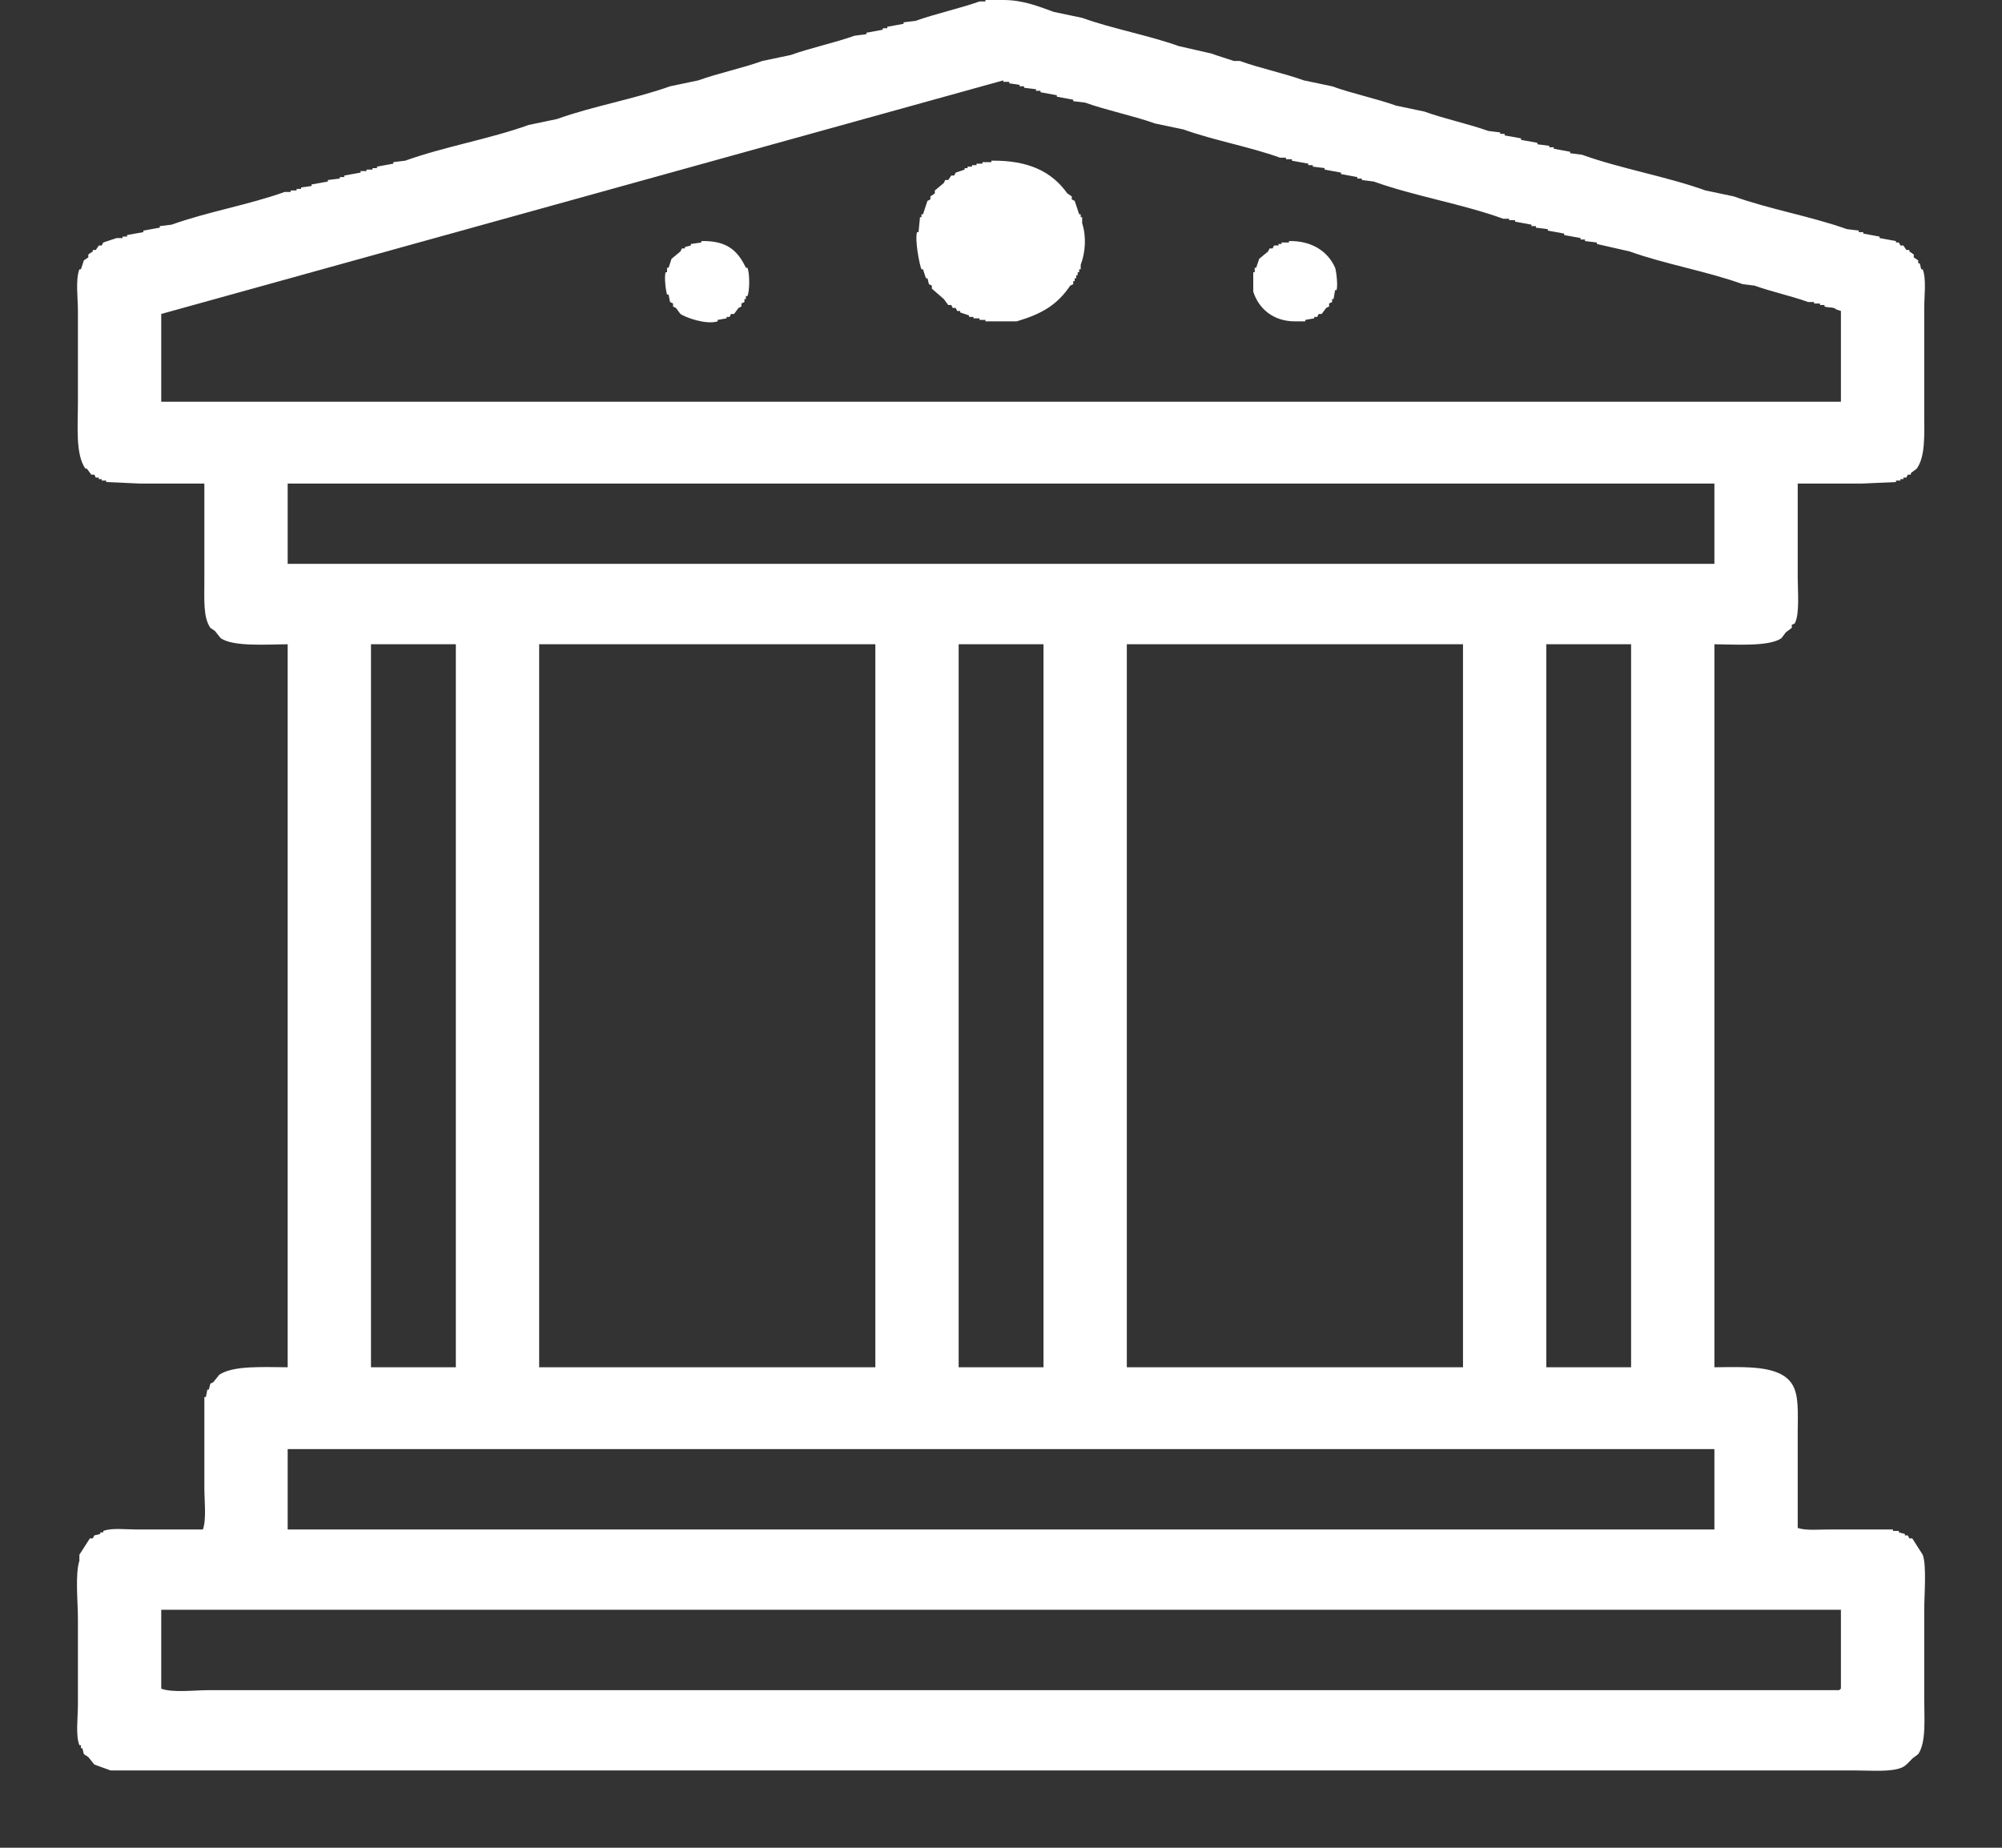 <svg 
 xmlns="http://www.w3.org/2000/svg"
 xmlns:xlink="http://www.w3.org/1999/xlink"
 width="26px" height="24px">
<rect width="100%" height="100%" fill="#333333" stroke="none"/>
<path fill-rule="evenodd"  fill="rgb(255, 255, 255)"
 d="M23.347,6.281 C23.347,6.686 23.347,7.092 23.347,7.498 C23.347,7.683 23.374,7.974 23.309,8.097 C23.296,8.103 23.283,8.110 23.270,8.116 C23.270,8.129 23.270,8.142 23.270,8.155 C23.244,8.174 23.219,8.194 23.193,8.213 C23.174,8.239 23.154,8.265 23.135,8.290 C22.968,8.402 22.544,8.370 22.265,8.368 C22.265,11.498 22.265,14.629 22.265,17.759 C22.674,17.756 23.107,17.729 23.270,17.972 C23.366,18.115 23.347,18.351 23.347,18.590 C23.347,19.009 23.347,19.428 23.347,19.846 C23.446,19.882 23.623,19.866 23.753,19.866 C24.030,19.866 24.307,19.866 24.584,19.866 C24.584,19.872 24.584,19.879 24.584,19.885 C24.610,19.885 24.636,19.885 24.661,19.885 C24.661,19.892 24.661,19.898 24.661,19.904 C24.687,19.911 24.713,19.917 24.739,19.924 C24.739,19.930 24.739,19.937 24.739,19.943 C24.751,19.943 24.764,19.943 24.777,19.943 C24.784,19.956 24.790,19.969 24.797,19.982 C24.809,19.982 24.822,19.982 24.835,19.982 C24.880,20.053 24.925,20.123 24.970,20.194 C25.023,20.327 24.990,20.727 24.990,20.909 C24.990,21.296 24.990,21.682 24.990,22.069 C24.990,22.327 25.017,22.628 24.912,22.784 C24.887,22.803 24.861,22.822 24.835,22.842 C24.794,22.883 24.756,22.933 24.700,22.958 C24.560,23.019 24.297,22.996 24.101,22.996 C23.695,22.996 23.289,22.996 22.884,22.996 C21.454,22.996 20.024,22.996 18.594,22.996 C12.876,22.996 7.156,22.996 1.437,22.996 C1.366,22.971 1.295,22.945 1.225,22.919 C1.199,22.887 1.173,22.855 1.147,22.822 C1.128,22.810 1.109,22.797 1.089,22.784 C1.083,22.758 1.076,22.732 1.070,22.707 C1.064,22.707 1.057,22.707 1.051,22.707 C1.051,22.694 1.051,22.681 1.051,22.668 C1.044,22.668 1.038,22.668 1.031,22.668 C0.980,22.539 1.012,22.308 1.012,22.146 C1.012,21.773 1.012,21.399 1.012,21.025 C1.012,20.807 0.974,20.448 1.031,20.272 C1.031,20.246 1.031,20.220 1.031,20.194 C1.076,20.123 1.122,20.053 1.167,19.982 C1.180,19.982 1.192,19.982 1.205,19.982 C1.212,19.969 1.218,19.956 1.225,19.943 C1.250,19.937 1.276,19.930 1.302,19.924 C1.302,19.917 1.302,19.911 1.302,19.904 C1.315,19.904 1.328,19.904 1.341,19.904 C1.341,19.898 1.341,19.892 1.341,19.885 C1.448,19.843 1.628,19.866 1.766,19.866 C2.055,19.866 2.345,19.866 2.635,19.866 C2.683,19.734 2.654,19.491 2.654,19.325 C2.654,18.932 2.654,18.539 2.654,18.146 C2.661,18.146 2.667,18.146 2.674,18.146 C2.680,18.114 2.687,18.081 2.693,18.049 C2.699,18.049 2.706,18.049 2.712,18.049 C2.719,18.023 2.725,17.998 2.732,17.972 C2.745,17.966 2.757,17.959 2.770,17.953 C2.796,17.920 2.822,17.888 2.848,17.856 C3.031,17.733 3.430,17.758 3.736,17.759 C3.736,14.629 3.736,11.498 3.736,8.368 C3.458,8.370 3.033,8.402 2.867,8.290 C2.841,8.258 2.815,8.226 2.790,8.194 C2.770,8.181 2.751,8.168 2.732,8.155 C2.638,8.021 2.654,7.786 2.654,7.556 C2.654,7.131 2.654,6.706 2.654,6.281 C2.377,6.281 2.100,6.281 1.824,6.281 C1.675,6.274 1.527,6.268 1.379,6.261 C1.379,6.255 1.379,6.248 1.379,6.242 C1.360,6.242 1.341,6.242 1.321,6.242 C1.321,6.235 1.321,6.229 1.321,6.223 C1.308,6.223 1.295,6.223 1.283,6.223 C1.283,6.216 1.283,6.210 1.283,6.203 C1.270,6.203 1.257,6.203 1.244,6.203 C1.237,6.190 1.231,6.177 1.225,6.165 C1.212,6.165 1.199,6.165 1.186,6.165 C1.167,6.139 1.147,6.113 1.128,6.087 C1.122,6.087 1.115,6.087 1.109,6.087 C0.978,5.902 1.012,5.533 1.012,5.218 C1.012,4.825 1.012,4.432 1.012,4.039 C1.012,3.872 0.979,3.632 1.031,3.498 C1.038,3.498 1.044,3.498 1.051,3.498 C1.064,3.459 1.076,3.420 1.089,3.382 C1.109,3.369 1.128,3.356 1.147,3.343 C1.147,3.330 1.147,3.317 1.147,3.305 C1.167,3.292 1.186,3.279 1.205,3.266 C1.205,3.259 1.205,3.253 1.205,3.247 C1.218,3.247 1.231,3.247 1.244,3.247 C1.257,3.227 1.270,3.208 1.283,3.189 C1.295,3.189 1.308,3.189 1.321,3.189 C1.328,3.176 1.334,3.163 1.341,3.150 C1.398,3.131 1.456,3.111 1.514,3.092 C1.540,3.092 1.566,3.092 1.592,3.092 C1.592,3.086 1.592,3.079 1.592,3.073 C1.611,3.073 1.630,3.073 1.650,3.073 C1.650,3.066 1.650,3.060 1.650,3.053 C1.721,3.040 1.791,3.028 1.862,3.015 C1.862,3.008 1.862,3.002 1.862,2.995 C1.933,2.982 2.004,2.970 2.075,2.957 C2.075,2.950 2.075,2.944 2.075,2.937 C2.126,2.931 2.178,2.924 2.229,2.918 C2.695,2.751 3.231,2.660 3.698,2.493 C3.723,2.493 3.749,2.493 3.775,2.493 C3.775,2.486 3.775,2.480 3.775,2.474 C3.801,2.474 3.827,2.474 3.852,2.474 C3.852,2.467 3.852,2.461 3.852,2.454 C3.872,2.454 3.891,2.454 3.910,2.454 C3.910,2.448 3.910,2.441 3.910,2.435 C3.955,2.428 4.000,2.422 4.046,2.416 C4.046,2.409 4.046,2.403 4.046,2.396 C4.116,2.383 4.187,2.370 4.258,2.358 C4.258,2.351 4.258,2.345 4.258,2.338 C4.310,2.332 4.361,2.325 4.413,2.319 C4.413,2.313 4.413,2.306 4.413,2.300 C4.432,2.300 4.451,2.300 4.471,2.300 C4.471,2.293 4.471,2.287 4.471,2.280 C4.541,2.267 4.612,2.255 4.683,2.242 C4.683,2.235 4.683,2.229 4.683,2.222 C4.709,2.222 4.735,2.222 4.760,2.222 C4.760,2.216 4.760,2.209 4.760,2.203 C4.786,2.203 4.812,2.203 4.838,2.203 C4.838,2.197 4.838,2.190 4.838,2.184 C4.857,2.184 4.876,2.184 4.896,2.184 C4.896,2.177 4.896,2.171 4.896,2.164 C4.966,2.151 5.037,2.139 5.108,2.126 C5.108,2.119 5.108,2.113 5.108,2.106 C5.160,2.100 5.211,2.094 5.263,2.087 C5.771,1.904 6.358,1.806 6.866,1.623 C6.989,1.598 7.111,1.572 7.234,1.546 C7.700,1.378 8.235,1.288 8.702,1.121 C8.824,1.095 8.947,1.069 9.069,1.044 C9.330,0.950 9.640,0.886 9.900,0.792 C10.022,0.767 10.145,0.741 10.267,0.715 C10.527,0.622 10.839,0.556 11.098,0.464 C11.149,0.457 11.201,0.451 11.252,0.444 C11.252,0.438 11.252,0.432 11.252,0.425 C11.323,0.412 11.394,0.399 11.465,0.386 C11.465,0.380 11.465,0.374 11.465,0.367 C11.484,0.367 11.504,0.367 11.523,0.367 C11.523,0.361 11.523,0.354 11.523,0.348 C11.594,0.335 11.665,0.322 11.735,0.309 C11.735,0.303 11.735,0.296 11.735,0.290 C11.787,0.283 11.838,0.277 11.890,0.271 C12.151,0.178 12.460,0.111 12.721,0.019 C12.747,0.019 12.772,0.019 12.798,0.019 C12.798,0.013 12.798,0.006 12.798,-0.000 C12.875,-0.000 12.953,-0.000 13.030,-0.000 C13.289,0.000 13.492,0.085 13.687,0.155 C13.809,0.180 13.932,0.206 14.054,0.232 C14.452,0.375 14.912,0.457 15.310,0.599 C15.451,0.631 15.593,0.663 15.735,0.696 C15.821,0.728 15.939,0.763 16.025,0.792 C16.050,0.792 16.076,0.792 16.102,0.792 C16.362,0.886 16.672,0.950 16.933,1.044 C17.055,1.069 17.178,1.095 17.300,1.121 C17.560,1.215 17.870,1.279 18.131,1.372 C18.253,1.398 18.375,1.424 18.498,1.449 C18.757,1.543 19.070,1.608 19.329,1.701 C19.380,1.707 19.432,1.713 19.483,1.720 C19.483,1.726 19.483,1.733 19.483,1.739 C19.503,1.739 19.522,1.739 19.541,1.739 C19.541,1.746 19.541,1.752 19.541,1.759 C19.612,1.771 19.683,1.784 19.754,1.797 C19.754,1.804 19.754,1.810 19.754,1.817 C19.825,1.829 19.895,1.842 19.966,1.855 C19.966,1.862 19.966,1.868 19.966,1.874 C20.018,1.881 20.069,1.887 20.121,1.894 C20.121,1.900 20.121,1.907 20.121,1.913 C20.140,1.913 20.159,1.913 20.179,1.913 C20.179,1.920 20.179,1.926 20.179,1.932 C20.250,1.945 20.320,1.958 20.391,1.971 C20.391,1.978 20.391,1.984 20.391,1.990 C20.443,1.997 20.494,2.003 20.546,2.010 C21.054,2.193 21.641,2.291 22.150,2.474 C22.272,2.499 22.394,2.525 22.517,2.551 C22.983,2.719 23.518,2.809 23.985,2.976 C24.037,2.982 24.088,2.989 24.140,2.995 C24.140,3.002 24.140,3.008 24.140,3.015 C24.159,3.015 24.178,3.015 24.198,3.015 C24.198,3.021 24.198,3.028 24.198,3.034 C24.268,3.047 24.339,3.060 24.410,3.073 C24.410,3.079 24.410,3.086 24.410,3.092 C24.481,3.105 24.552,3.118 24.623,3.131 C24.623,3.137 24.623,3.143 24.623,3.150 C24.636,3.150 24.648,3.150 24.661,3.150 C24.668,3.163 24.674,3.176 24.681,3.189 C24.693,3.189 24.706,3.189 24.719,3.189 C24.732,3.208 24.745,3.227 24.758,3.247 C24.771,3.247 24.784,3.247 24.797,3.247 C24.797,3.253 24.797,3.259 24.797,3.266 C24.816,3.279 24.835,3.292 24.854,3.305 C24.854,3.317 24.854,3.330 24.854,3.343 C24.874,3.356 24.893,3.369 24.912,3.382 C24.912,3.395 24.912,3.408 24.912,3.420 C24.919,3.420 24.925,3.420 24.932,3.420 C24.938,3.446 24.945,3.472 24.951,3.498 C24.958,3.498 24.964,3.498 24.970,3.498 C25.020,3.623 24.990,3.843 24.990,4.000 C24.990,4.458 24.990,4.915 24.990,5.372 C24.990,5.651 25.007,5.926 24.893,6.087 C24.867,6.107 24.842,6.126 24.816,6.145 C24.816,6.152 24.816,6.158 24.816,6.165 C24.803,6.165 24.790,6.165 24.777,6.165 C24.771,6.177 24.764,6.190 24.758,6.203 C24.745,6.203 24.732,6.203 24.719,6.203 C24.719,6.210 24.719,6.216 24.719,6.223 C24.706,6.223 24.693,6.223 24.681,6.223 C24.681,6.229 24.681,6.235 24.681,6.242 C24.661,6.242 24.642,6.242 24.623,6.242 C24.623,6.248 24.623,6.255 24.623,6.261 C24.475,6.268 24.326,6.274 24.178,6.281 C23.901,6.281 23.624,6.281 23.347,6.281 ZM2.094,4.078 C2.094,4.458 2.094,4.838 2.094,5.218 C9.365,5.218 16.637,5.218 23.908,5.218 C23.908,4.825 23.908,4.432 23.908,4.039 C23.888,4.032 23.869,4.026 23.850,4.020 C23.804,3.981 23.757,4.003 23.695,3.981 C23.695,3.974 23.695,3.968 23.695,3.962 C23.676,3.962 23.657,3.962 23.637,3.962 C23.637,3.955 23.637,3.949 23.637,3.942 C23.611,3.942 23.586,3.942 23.560,3.942 C23.560,3.936 23.560,3.929 23.560,3.923 C23.534,3.923 23.508,3.923 23.483,3.923 C23.267,3.845 23.003,3.788 22.787,3.710 C22.736,3.704 22.684,3.697 22.633,3.691 C22.168,3.523 21.630,3.433 21.164,3.266 C21.022,3.234 20.881,3.201 20.739,3.169 C20.739,3.163 20.739,3.156 20.739,3.150 C20.688,3.143 20.636,3.137 20.584,3.131 C20.584,3.124 20.584,3.118 20.584,3.111 C20.565,3.111 20.546,3.111 20.527,3.111 C20.527,3.105 20.527,3.098 20.527,3.092 C20.456,3.079 20.385,3.066 20.314,3.053 C20.314,3.047 20.314,3.040 20.314,3.034 C20.243,3.021 20.172,3.008 20.101,2.995 C20.101,2.989 20.101,2.982 20.101,2.976 C20.050,2.970 19.998,2.963 19.947,2.957 C19.947,2.950 19.947,2.944 19.947,2.937 C19.928,2.937 19.908,2.937 19.889,2.937 C19.889,2.931 19.889,2.924 19.889,2.918 C19.818,2.905 19.747,2.892 19.676,2.879 C19.676,2.873 19.676,2.866 19.676,2.860 C19.651,2.860 19.625,2.860 19.599,2.860 C19.599,2.854 19.599,2.847 19.599,2.841 C19.573,2.841 19.548,2.841 19.522,2.841 C18.989,2.648 18.375,2.549 17.841,2.358 C17.789,2.351 17.738,2.345 17.686,2.338 C17.686,2.332 17.686,2.325 17.686,2.319 C17.667,2.319 17.648,2.319 17.628,2.319 C17.628,2.313 17.628,2.306 17.628,2.300 C17.558,2.287 17.487,2.274 17.416,2.261 C17.416,2.255 17.416,2.248 17.416,2.242 C17.345,2.229 17.274,2.216 17.203,2.203 C17.203,2.197 17.203,2.190 17.203,2.184 C17.152,2.177 17.100,2.171 17.049,2.164 C17.049,2.158 17.049,2.151 17.049,2.145 C17.029,2.145 17.010,2.145 16.991,2.145 C16.991,2.139 16.991,2.132 16.991,2.126 C16.920,2.113 16.849,2.100 16.778,2.087 C16.778,2.081 16.778,2.074 16.778,2.068 C16.752,2.068 16.727,2.068 16.701,2.068 C16.701,2.061 16.701,2.055 16.701,2.048 C16.675,2.048 16.649,2.048 16.624,2.048 C16.226,1.905 15.766,1.824 15.368,1.681 C15.245,1.655 15.123,1.630 15.001,1.604 C14.716,1.502 14.377,1.435 14.093,1.333 C14.041,1.327 13.990,1.321 13.938,1.314 C13.938,1.308 13.938,1.301 13.938,1.295 C13.867,1.282 13.796,1.269 13.725,1.256 C13.725,1.250 13.725,1.243 13.725,1.237 C13.655,1.224 13.584,1.211 13.513,1.198 C13.513,1.192 13.513,1.185 13.513,1.179 C13.494,1.179 13.474,1.179 13.455,1.179 C13.455,1.172 13.455,1.166 13.455,1.159 C13.403,1.153 13.352,1.147 13.300,1.140 C13.300,1.134 13.300,1.127 13.300,1.121 C13.281,1.121 13.262,1.121 13.242,1.121 C13.242,1.114 13.242,1.108 13.242,1.102 C13.197,1.095 13.152,1.089 13.107,1.082 C13.107,1.076 13.107,1.069 13.107,1.063 C13.081,1.063 13.056,1.063 13.030,1.063 C13.030,1.056 13.030,1.050 13.030,1.044 C9.385,2.055 5.739,3.066 2.094,4.078 ZM12.875,2.087 C13.361,2.080 13.663,2.233 13.861,2.512 C13.880,2.525 13.899,2.538 13.919,2.551 C13.919,2.564 13.919,2.577 13.919,2.590 C13.932,2.596 13.944,2.602 13.957,2.609 C13.977,2.667 13.996,2.725 14.015,2.783 C14.022,2.783 14.028,2.783 14.035,2.783 C14.035,2.796 14.035,2.809 14.035,2.821 C14.041,2.821 14.047,2.821 14.054,2.821 C14.054,2.847 14.054,2.873 14.054,2.899 C14.111,3.077 14.096,3.279 14.035,3.440 C14.035,3.459 14.035,3.478 14.035,3.498 C14.028,3.498 14.022,3.498 14.015,3.498 C14.015,3.511 14.015,3.524 14.015,3.536 C14.009,3.536 14.002,3.536 13.996,3.536 C13.996,3.549 13.996,3.562 13.996,3.575 C13.990,3.575 13.983,3.575 13.977,3.575 C13.977,3.588 13.977,3.601 13.977,3.614 C13.970,3.614 13.964,3.614 13.957,3.614 C13.957,3.627 13.957,3.639 13.957,3.652 C13.951,3.652 13.944,3.652 13.938,3.652 C13.938,3.665 13.938,3.678 13.938,3.691 C13.925,3.697 13.912,3.704 13.899,3.710 C13.729,3.962 13.528,4.078 13.204,4.174 C13.069,4.174 12.933,4.174 12.798,4.174 C12.798,4.168 12.798,4.161 12.798,4.155 C12.772,4.155 12.747,4.155 12.721,4.155 C12.721,4.148 12.721,4.142 12.721,4.135 C12.695,4.135 12.669,4.135 12.643,4.135 C12.643,4.129 12.643,4.123 12.643,4.116 C12.624,4.116 12.605,4.116 12.585,4.116 C12.585,4.110 12.585,4.103 12.585,4.097 C12.547,4.084 12.508,4.071 12.470,4.058 C12.470,4.052 12.470,4.045 12.470,4.039 C12.457,4.039 12.444,4.039 12.431,4.039 C12.424,4.026 12.418,4.013 12.412,4.000 C12.399,4.000 12.386,4.000 12.373,4.000 C12.367,3.987 12.360,3.974 12.354,3.962 C12.341,3.962 12.328,3.962 12.315,3.962 C12.296,3.936 12.276,3.910 12.257,3.884 C12.206,3.839 12.154,3.794 12.102,3.749 C12.102,3.736 12.102,3.723 12.102,3.710 C12.090,3.704 12.077,3.697 12.064,3.691 C12.057,3.665 12.051,3.639 12.045,3.614 C12.038,3.614 12.032,3.614 12.025,3.614 C12.012,3.575 11.999,3.536 11.987,3.498 C11.980,3.498 11.974,3.498 11.967,3.498 C11.940,3.436 11.880,3.117 11.909,3.015 C11.916,3.015 11.922,3.015 11.929,3.015 C11.935,2.950 11.941,2.886 11.948,2.821 C11.954,2.821 11.961,2.821 11.967,2.821 C11.967,2.809 11.967,2.796 11.967,2.783 C11.974,2.783 11.980,2.783 11.987,2.783 C12.006,2.725 12.025,2.667 12.045,2.609 C12.057,2.602 12.070,2.596 12.083,2.590 C12.083,2.577 12.083,2.564 12.083,2.551 C12.102,2.538 12.122,2.525 12.141,2.512 C12.141,2.499 12.141,2.486 12.141,2.474 C12.180,2.441 12.218,2.409 12.257,2.377 C12.263,2.364 12.270,2.351 12.276,2.338 C12.289,2.338 12.302,2.338 12.315,2.338 C12.328,2.319 12.341,2.300 12.354,2.280 C12.367,2.280 12.379,2.280 12.392,2.280 C12.399,2.267 12.405,2.255 12.412,2.242 C12.450,2.229 12.489,2.216 12.528,2.203 C12.528,2.197 12.528,2.190 12.528,2.184 C12.540,2.184 12.553,2.184 12.566,2.184 C12.566,2.177 12.566,2.171 12.566,2.164 C12.585,2.164 12.605,2.164 12.624,2.164 C12.624,2.158 12.624,2.151 12.624,2.145 C12.643,2.145 12.663,2.145 12.682,2.145 C12.682,2.139 12.682,2.132 12.682,2.126 C12.708,2.126 12.734,2.126 12.759,2.126 C12.759,2.119 12.759,2.113 12.759,2.106 C12.798,2.106 12.837,2.106 12.875,2.106 C12.875,2.100 12.875,2.094 12.875,2.087 ZM9.108,3.131 C9.442,3.124 9.580,3.255 9.687,3.478 C9.694,3.478 9.700,3.478 9.707,3.478 C9.737,3.549 9.738,3.775 9.707,3.846 C9.700,3.846 9.694,3.846 9.687,3.846 C9.687,3.858 9.687,3.871 9.687,3.884 C9.681,3.884 9.674,3.884 9.668,3.884 C9.668,3.897 9.668,3.910 9.668,3.923 C9.655,3.929 9.642,3.936 9.629,3.942 C9.629,3.955 9.629,3.968 9.629,3.981 C9.616,3.987 9.604,3.994 9.591,4.000 C9.571,4.026 9.552,4.052 9.533,4.078 C9.520,4.078 9.507,4.078 9.494,4.078 C9.488,4.090 9.481,4.103 9.475,4.116 C9.462,4.116 9.449,4.116 9.436,4.116 C9.436,4.123 9.436,4.129 9.436,4.135 C9.397,4.142 9.359,4.148 9.320,4.155 C9.320,4.161 9.320,4.168 9.320,4.174 C9.170,4.221 8.903,4.124 8.837,4.078 C8.818,4.052 8.799,4.026 8.779,4.000 C8.766,3.994 8.753,3.987 8.741,3.981 C8.741,3.968 8.741,3.955 8.741,3.942 C8.728,3.936 8.715,3.929 8.702,3.923 C8.695,3.891 8.689,3.858 8.683,3.826 C8.676,3.826 8.670,3.826 8.663,3.826 C8.648,3.786 8.624,3.598 8.644,3.536 C8.650,3.536 8.657,3.536 8.663,3.536 C8.663,3.517 8.663,3.498 8.663,3.478 C8.670,3.478 8.676,3.478 8.683,3.478 C8.695,3.440 8.708,3.401 8.721,3.362 C8.760,3.330 8.799,3.298 8.837,3.266 C8.844,3.253 8.850,3.240 8.856,3.227 C8.869,3.227 8.882,3.227 8.895,3.227 C8.895,3.221 8.895,3.214 8.895,3.208 C8.921,3.201 8.947,3.195 8.972,3.189 C8.972,3.182 8.972,3.176 8.972,3.169 C9.018,3.163 9.063,3.156 9.108,3.150 C9.108,3.143 9.108,3.137 9.108,3.131 ZM16.740,3.131 C17.043,3.125 17.250,3.272 17.339,3.478 C17.354,3.515 17.377,3.708 17.358,3.768 C17.351,3.768 17.345,3.768 17.339,3.768 C17.332,3.807 17.326,3.846 17.319,3.884 C17.313,3.884 17.306,3.884 17.300,3.884 C17.300,3.897 17.300,3.910 17.300,3.923 C17.287,3.929 17.274,3.936 17.261,3.942 C17.261,3.955 17.261,3.968 17.261,3.981 C17.248,3.987 17.235,3.994 17.223,4.000 C17.203,4.026 17.184,4.052 17.165,4.078 C17.152,4.078 17.139,4.078 17.126,4.078 C17.120,4.090 17.113,4.103 17.107,4.116 C17.094,4.116 17.081,4.116 17.068,4.116 C17.068,4.123 17.068,4.129 17.068,4.135 C17.029,4.142 16.991,4.148 16.952,4.155 C16.952,4.161 16.952,4.168 16.952,4.174 C16.907,4.174 16.862,4.174 16.817,4.174 C16.529,4.174 16.344,4.002 16.276,3.788 C16.276,3.704 16.276,3.620 16.276,3.536 C16.282,3.536 16.289,3.536 16.295,3.536 C16.295,3.517 16.295,3.498 16.295,3.478 C16.302,3.478 16.308,3.478 16.314,3.478 C16.327,3.440 16.340,3.401 16.353,3.362 C16.392,3.330 16.430,3.298 16.469,3.266 C16.476,3.253 16.482,3.240 16.488,3.227 C16.501,3.227 16.514,3.227 16.527,3.227 C16.533,3.214 16.540,3.201 16.546,3.189 C16.566,3.189 16.585,3.189 16.604,3.189 C16.604,3.182 16.604,3.176 16.604,3.169 C16.617,3.169 16.630,3.169 16.643,3.169 C16.643,3.163 16.643,3.156 16.643,3.150 C16.675,3.150 16.707,3.150 16.740,3.150 C16.740,3.143 16.740,3.137 16.740,3.131 ZM3.736,6.281 C3.736,6.628 3.736,6.976 3.736,7.324 C9.912,7.324 16.090,7.324 22.265,7.324 C22.265,6.976 22.265,6.628 22.265,6.281 C16.090,6.281 9.912,6.281 3.736,6.281 ZM4.818,8.368 C4.818,11.498 4.818,14.629 4.818,17.759 C5.185,17.759 5.553,17.759 5.920,17.759 C5.920,14.629 5.920,11.498 5.920,8.368 C5.553,8.368 5.185,8.368 4.818,8.368 ZM7.002,8.368 C7.002,11.498 7.002,14.629 7.002,17.759 C8.457,17.759 9.913,17.759 11.368,17.759 C11.368,14.629 11.368,11.498 11.368,8.368 C9.913,8.368 8.457,8.368 7.002,8.368 ZM12.450,8.368 C12.450,11.498 12.450,14.629 12.450,17.759 C12.817,17.759 13.184,17.759 13.552,17.759 C13.552,14.629 13.552,11.498 13.552,8.368 C13.184,8.368 12.817,8.368 12.450,8.368 ZM14.634,8.368 C14.634,11.498 14.634,14.629 14.634,17.759 C16.089,17.759 17.545,17.759 19.000,17.759 C19.000,14.629 19.000,11.498 19.000,8.368 C17.545,8.368 16.089,8.368 14.634,8.368 ZM20.082,8.368 C20.082,11.498 20.082,14.629 20.082,17.759 C20.449,17.759 20.816,17.759 21.183,17.759 C21.183,14.629 21.183,11.498 21.183,8.368 C20.816,8.368 20.449,8.368 20.082,8.368 ZM3.736,18.822 C3.736,19.170 3.736,19.518 3.736,19.866 C9.912,19.866 16.090,19.866 22.265,19.866 C22.265,19.518 22.265,19.170 22.265,18.822 C16.090,18.822 9.912,18.822 3.736,18.822 ZM2.094,20.909 C2.094,21.251 2.094,21.592 2.094,21.934 C2.246,21.989 2.524,21.953 2.712,21.953 C3.157,21.953 3.601,21.953 4.046,21.953 C5.552,21.953 7.060,21.953 8.567,21.953 C13.673,21.953 18.782,21.953 23.888,21.953 C23.905,21.931 23.886,21.950 23.908,21.934 C23.908,21.592 23.908,21.251 23.908,20.909 C16.637,20.909 9.365,20.909 2.094,20.909 Z"/>
</svg>